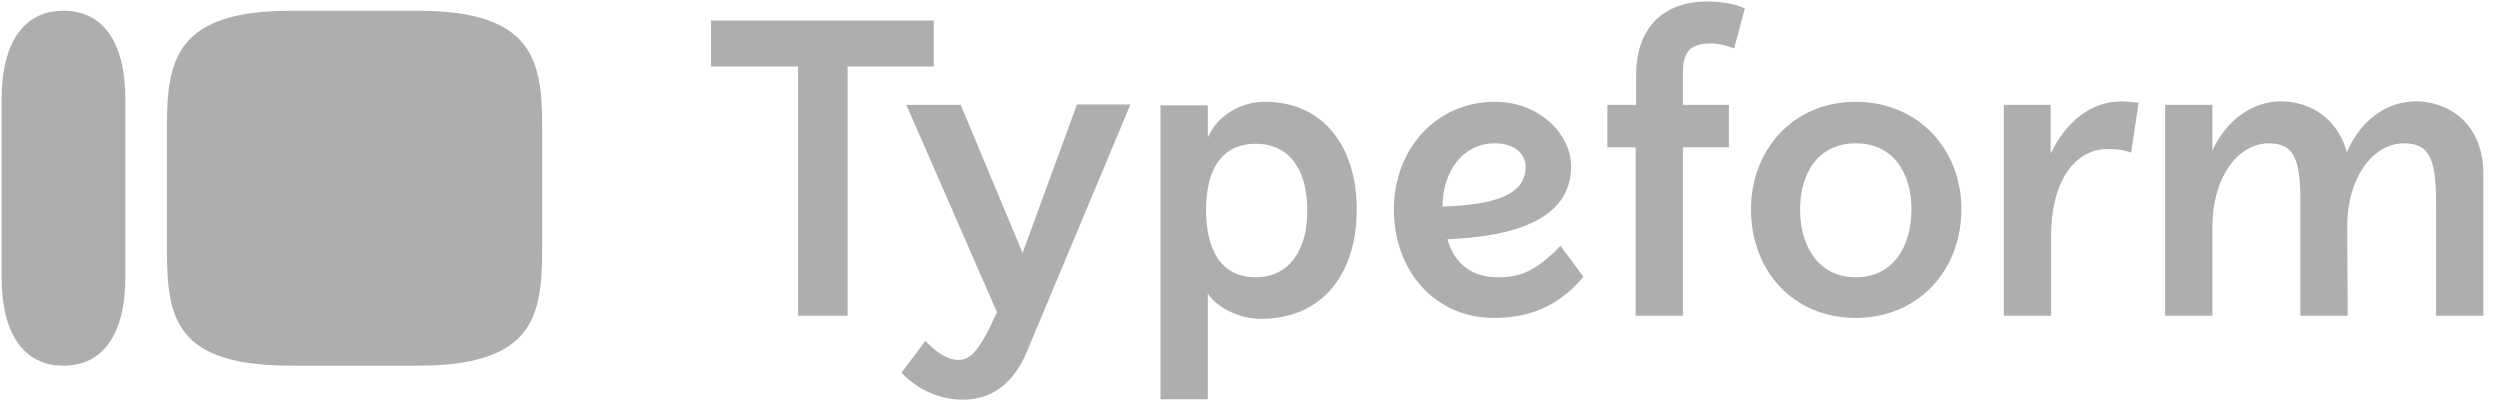 <svg width="113" height="19" viewBox="0 0 113 19" fill="none" xmlns="http://www.w3.org/2000/svg">
<path d="M18.913 0.486H13.139C7.945 0.486 7.545 2.724 7.545 5.72V11.294C7.545 14.411 7.945 16.528 13.159 16.528H18.913C24.107 16.528 24.506 14.291 24.506 11.314V5.72C24.506 2.744 24.107 0.486 18.913 0.486ZM0.073 4.502C0.073 1.865 1.112 0.486 2.87 0.486C4.628 0.486 5.667 1.865 5.667 4.502V12.513C5.667 15.15 4.628 16.528 2.87 16.528C1.112 16.528 0.073 15.15 0.073 12.513V4.502Z" fill="#AEAEAE"/>
<path d="M83.88 12.533C82.222 12.533 81.363 11.154 81.363 9.476C81.363 7.798 82.202 6.479 83.88 6.479C85.598 6.479 86.397 7.838 86.397 9.456C86.397 11.194 85.538 12.533 83.88 12.533ZM67.578 6.479C68.557 6.479 68.957 7.039 68.957 7.538C68.957 8.737 67.738 9.256 65.201 9.336C65.201 7.858 66.04 6.479 67.578 6.479ZM56.75 12.533C55.172 12.533 54.513 11.254 54.513 9.476C54.513 7.718 55.192 6.499 56.75 6.499C58.349 6.499 59.088 7.758 59.088 9.476C59.108 11.254 58.309 12.533 56.75 12.533ZM43.425 4.741H40.968L45.063 14.111C44.284 15.849 43.865 16.268 43.325 16.268C42.746 16.268 42.206 15.809 41.827 15.409L40.748 16.848C41.487 17.627 42.486 18.066 43.525 18.066C44.824 18.066 45.803 17.327 46.382 15.969L51.097 4.721H48.679L46.222 11.434L43.425 4.741ZM108.673 6.479C109.871 6.479 110.111 7.298 110.111 9.216V14.271H112.249V7.878C112.249 5.58 110.67 4.581 109.212 4.581C107.913 4.581 106.735 5.38 106.076 6.879C105.696 5.44 104.497 4.581 103.099 4.581C101.88 4.581 100.662 5.361 100.002 6.799V4.741H97.865V14.271H100.002V10.195C100.002 8.137 101.081 6.479 102.559 6.479C103.758 6.479 103.978 7.298 103.978 9.216V14.271H106.115L106.096 10.175C106.096 8.137 107.194 6.479 108.673 6.479ZM91.572 4.741H90.573V14.271H92.71V10.615C92.71 8.297 93.729 6.739 95.248 6.739C95.647 6.739 95.967 6.759 96.326 6.899L96.666 4.641C96.386 4.621 96.147 4.581 95.907 4.581C94.409 4.581 93.33 5.62 92.69 6.939V4.741H91.572ZM83.88 4.601C81.063 4.601 79.145 6.759 79.145 9.456C79.145 12.273 81.083 14.37 83.88 14.37C86.717 14.37 88.655 12.213 88.655 9.456C88.655 6.719 86.677 4.601 83.88 4.601ZM67.698 12.533C66.579 12.533 65.76 11.973 65.421 10.815C68.238 10.695 71.014 10.015 71.014 7.518C71.014 6.08 69.596 4.601 67.578 4.601C64.841 4.601 63.003 6.819 63.003 9.456C63.003 12.213 64.821 14.37 67.538 14.37C69.436 14.37 70.635 13.611 71.574 12.513L70.535 11.114C69.416 12.253 68.737 12.533 67.698 12.533ZM57.17 4.601C56.091 4.601 55.012 5.221 54.593 6.22V4.761H52.455V18.046H54.593V13.272C55.052 13.951 56.071 14.411 56.99 14.411C59.827 14.411 61.325 12.313 61.325 9.476C61.325 6.659 59.847 4.601 57.17 4.601ZM42.206 0.925H32.138V3.003H36.073V14.271H38.311V3.003H42.206V0.925ZM73.931 4.741H72.653V6.659H73.931V14.271H76.069V6.659H78.147V4.741H76.069V3.243C76.069 2.284 76.468 1.964 77.347 1.964C77.687 1.964 77.987 2.044 78.386 2.184L78.866 0.386C78.466 0.166 77.687 0.066 77.188 0.066C75.15 0.066 73.951 1.285 73.951 3.403V4.741H73.931Z" fill="#AEAEAE"/>
</svg>
